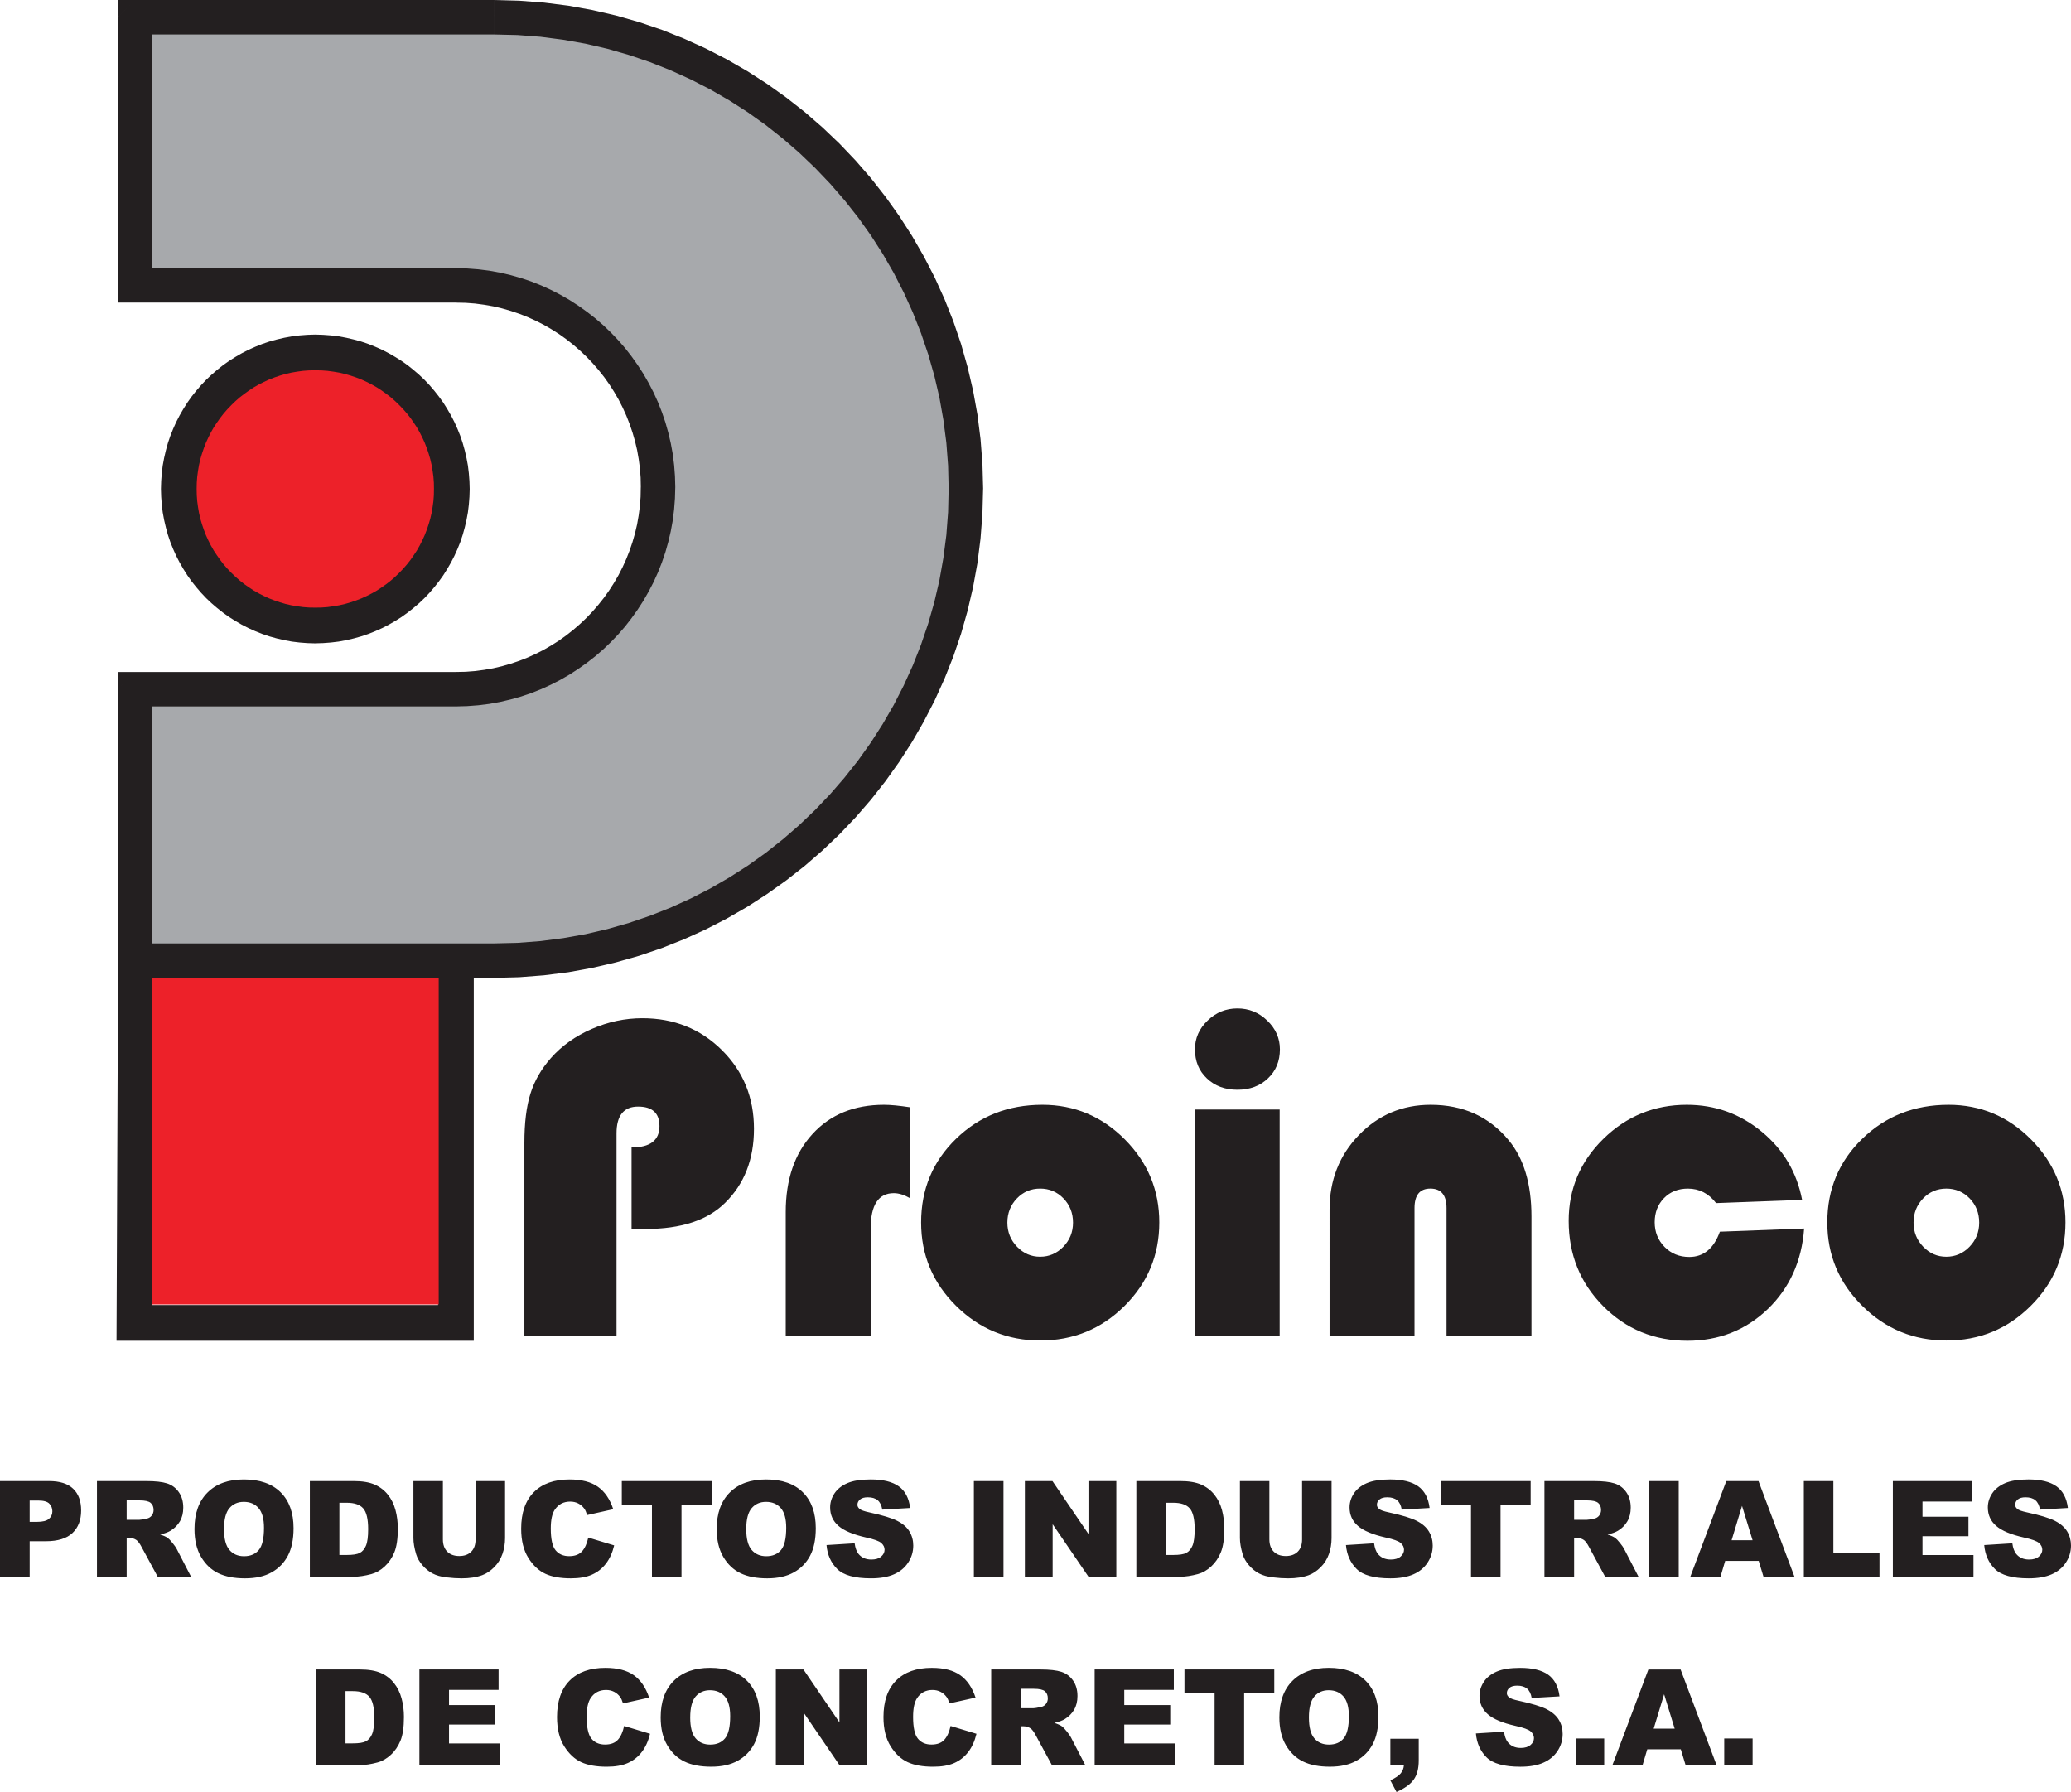 <svg xmlns="http://www.w3.org/2000/svg" width="440" height="380.682"><path d="M100.657 204.824v79.999H24.756l.015-3.812.316-76.192h7.545l-.283 72.418h60.718v-72.412h7.592z" fill="#231f20"/><path d="M32.326 204.683h60.88v72.428h-60.88v-72.427z" fill="#ed2129" fill-rule="evenodd"/><path d="M134.18 261.034V243.76c3.956 0 5.93-1.517 5.93-4.53 0-2.763-1.516-4.148-4.544-4.148-3.048 0-4.58 1.896-4.58 5.697v43.026H111.41v-41c0-4.25.426-7.74 1.284-10.457.837-2.717 2.306-5.255 4.365-7.593 2.305-2.6 5.2-4.66 8.676-6.17 3.475-1.517 7.066-2.275 10.752-2.275 6.702 0 12.315 2.253 16.864 6.75 4.56 4.512 6.834 10.093 6.834 16.748 0 6.47-2.043 11.705-6.13 15.722-3.737 3.707-9.35 5.55-16.88 5.55l-2.995-.048zm59.15-25.805v19.302c-1.253-.71-2.406-1.06-3.422-1.06-3.28 0-4.923 2.508-4.923 7.515v22.82h-18.05v-26.3c0-6.93 1.89-12.48 5.698-16.612 3.786-4.133 8.856-6.192 15.195-6.192 1.417 0 3.25.184 5.502.526m28.127-.527c6.813 0 12.657 2.454 17.533 7.36 4.875 4.908 7.313 10.784 7.313 17.64 0 6.928-2.47 12.857-7.408 17.748-4.928 4.892-10.888 7.325-17.87 7.325-6.98 0-12.942-2.454-17.896-7.36-4.96-4.903-7.43-10.816-7.43-17.713 0-7.05 2.47-12.98 7.43-17.786 4.953-4.807 11.06-7.213 18.327-7.213m-.48 17.802c-1.926 0-3.574.69-4.922 2.09-1.348 1.4-2.027 3.112-2.027 5.14 0 2.01.69 3.705 2.058 5.122 1.37 1.416 2.996 2.12 4.892 2.12 1.927 0 3.57-.704 4.94-2.12 1.367-1.417 2.057-3.112 2.057-5.123 0-2.027-.674-3.74-2.027-5.14-1.348-1.4-3.012-2.09-4.97-2.09m50.898 31.302h-18.05V235.71h18.05v48.096zm-8.977-69.57c2.437 0 4.564.854 6.344 2.586 1.79 1.712 2.685 3.755 2.685 6.092 0 2.522-.844 4.58-2.54 6.176-1.68 1.61-3.853 2.417-6.49 2.417-2.633 0-4.808-.806-6.488-2.417-1.695-1.595-2.532-3.654-2.532-6.176 0-2.337.89-4.38 2.68-6.092 1.78-1.732 3.9-2.585 6.34-2.585m62.476 69.57h-18.044v-27.154c0-2.764-1.143-4.148-3.428-4.148-2.26 0-3.375 1.384-3.375 4.148v27.153h-18.05V256.98c0-6.27 2.075-11.54 6.224-15.838 4.15-4.296 9.24-6.44 15.248-6.44 6.88 0 12.4 2.486 16.548 7.478 3.243 3.885 4.876 9.303 4.876 16.253v25.373zM365.4 261.66l17.903-.673c-.51 6.944-3.096 12.657-7.756 17.138-4.675 4.46-10.34 6.702-17.043 6.702-7.06 0-13.042-2.453-17.917-7.376-4.876-4.922-7.308-10.95-7.308-18.095 0-6.787 2.452-12.6 7.375-17.423 4.923-4.823 10.836-7.23 17.717-7.23 6.013 0 11.31 1.896 15.912 5.703 4.607 3.78 7.455 8.624 8.593 14.5l-18.28.68c-1.58-2.06-3.576-3.08-5.993-3.08-2.06 0-3.76.673-5.075 2.027-1.318 1.347-1.976 3.06-1.976 5.117 0 2.095.71 3.832 2.106 5.25 1.4 1.42 3.15 2.126 5.24 2.126 3.042 0 5.217-1.796 6.5-5.365m48.578-26.957c6.818 0 12.663 2.454 17.538 7.36 4.87 4.908 7.308 10.784 7.308 17.64 0 6.928-2.47 12.857-7.408 17.748-4.923 4.892-10.888 7.325-17.87 7.325-6.976 0-12.936-2.454-17.89-7.36-4.96-4.903-7.43-10.816-7.43-17.713 0-7.05 2.47-12.98 7.43-17.786 4.954-4.807 11.06-7.213 18.322-7.213m-.48 17.802c-1.926 0-3.57.69-4.917 2.09-1.352 1.4-2.03 3.112-2.03 5.14 0 2.01.694 3.705 2.057 5.122 1.37 1.416 2.996 2.12 4.892 2.12 1.926 0 3.574-.704 4.943-2.12 1.364-1.417 2.053-3.112 2.053-5.123 0-2.027-.674-3.74-2.022-5.14-1.353-1.4-3.017-2.09-4.975-2.09" fill="#231f20"/><path d="M66.99 74.866c16.017 0 29.006 12.99 29.006 29 0 16.017-12.99 29.012-29.006 29.012-16.01 0-29-12.995-29-29.01 0-16.013 12.99-29.002 29-29.002" fill="#ed2129" fill-rule="evenodd"/><path d="M99.79 103.87H92.2l-.022-1.317-.095-1.28-.174-1.258-.21-1.232-.28-1.227-.348-1.184-.395-1.17-.447-1.152-.506-1.106-.553-1.09-.604-1.063-.67-1.016-.688-.99-.76-.958-.794-.905-.837-.873-.874-.843-.905-.795-.964-.743-.99-.706-1.01-.662-1.07-.61-1.084-.55-1.11-.51-1.154-.447-1.17-.394-1.184-.347-1.22-.28-1.24-.21-1.257-.17-1.28-.094-1.316-.026v-7.588l1.668.053 1.67.126 1.642.2 1.622.302 1.58.368 1.568.432 1.527.516 1.48.595 1.464.653 1.412.732 1.363.79 1.343.842 1.285.91 1.226.98 1.2 1.032 1.142 1.08 1.08 1.137 1.026 1.2.97 1.23.926 1.286.842 1.342.79 1.36.727 1.415.658 1.46.596 1.483.51 1.522.438 1.57.368 1.584.3 1.616.2 1.643.127 1.67.05 1.67zm-32.8 32.8v-7.59l1.316-.022 1.28-.095 1.257-.174 1.238-.21 1.222-.28 1.185-.348 1.17-.395 1.152-.447 1.11-.506 1.084-.553 1.07-.604 1.01-.67.99-.69.964-.757.905-.79.874-.843.837-.874.795-.906.758-.963.69-.99.668-1.01.606-1.07.552-1.084.506-1.11.447-1.154.395-1.17.348-1.184.28-1.227.21-1.232.173-1.258.095-1.28.02-1.316h7.593l-.05 1.668-.128 1.664-.2 1.648-.3 1.622-.368 1.58-.437 1.568-.51 1.527-.596 1.48-.657 1.458-.727 1.416-.79 1.365-.842 1.337-.927 1.29-.968 1.227-1.028 1.2-1.08 1.142-1.142 1.08-1.2 1.026-1.227.97-1.285.926-1.343.842-1.363.79-1.41.727-1.465.658-1.48.59-1.526.516-1.568.437-1.58.37-1.622.3-1.642.2-1.67.126-1.67.05zm-32.797-32.8h7.587l.026 1.316.095 1.28.17 1.257.21 1.232.28 1.227.352 1.185.395 1.17.442 1.152.51 1.11.547 1.084.61 1.07.67 1.01.7.99.742.963.794.906.843.874.874.843.906.79.964.757.984.69 1.017.67 1.064.604 1.09.554 1.106.506 1.153.447 1.17.395 1.183.348 1.227.28 1.232.21 1.26.173 1.278.095 1.316.02v7.593l-1.67-.05-1.663-.128-1.648-.2-1.618-.3-1.585-.37-1.563-.436-1.527-.516-1.48-.59-1.464-.657-1.416-.727-1.358-.79-1.344-.842-1.285-.927-1.23-.97-1.196-1.025-1.142-1.08-1.08-1.142-1.032-1.2-.98-1.227-.91-1.29-.848-1.338-.784-1.363-.732-1.417-.653-1.458-.595-1.48-.516-1.527-.432-1.57-.368-1.578-.3-1.622-.2-1.648-.127-1.664-.052-1.67zM66.99 71.07v7.588l-1.317.026-1.28.095-1.258.17-1.232.21-1.227.28-1.184.346-1.17.395-1.152.45-1.106.51-1.09.547-1.063.61-1.016.664-.984.707-.964.742-.905.794-.873.843-.843.874-.795.906-.743.958-.7.99-.67 1.017-.61 1.064-.547 1.09-.51 1.106-.443 1.153-.395 1.17-.353 1.183-.28 1.227-.21 1.232-.17 1.258-.094 1.28-.026 1.316h-7.587l.052-1.67.127-1.67.2-1.642.3-1.616.368-1.585.432-1.57.516-1.52.595-1.485.653-1.46.732-1.415.784-1.358.848-1.344.91-1.285.98-1.23 1.032-1.2 1.08-1.14 1.142-1.078 1.195-1.032 1.23-.98 1.286-.91L50 75.837l1.357-.79 1.416-.73 1.464-.654 1.48-.595 1.526-.516 1.564-.432 1.585-.368 1.616-.3 1.648-.2 1.664-.127 1.67-.053z" fill="#231f20"/><path d="M28.7 3.662H105c55.116 0 100.207 45.096 100.207 100.207 0 55.115-45.092 100.21-100.208 100.21H28.7v-57.663h68.21c23.598 0 42.9-19.303 42.9-42.9 0-23.594-19.302-42.89-42.9-42.89H28.7V3.66z" fill="#a7a9ac" fill-rule="evenodd"/><path d="M105 7.324H28.697V0H105v7.324zm103.87 96.547h-7.323l-.116-4.953-.372-4.88-.627-4.83-.84-4.738-1.086-4.65-1.31-4.575-1.523-4.48-1.73-4.37-1.944-4.282-2.132-4.16-2.333-4.043-2.515-3.922-2.7-3.786-2.882-3.65-3.043-3.506-3.206-3.36-3.36-3.21-3.51-3.038-3.645-2.88-3.787-2.702-3.927-2.516-4.04-2.333-4.158-2.132-4.28-1.943-4.37-1.732-4.482-1.522-4.575-1.316-4.648-1.08-4.74-.842-4.827-.627-4.886-.373-4.95-.116V0l5.323.147 5.254.406 5.176.653 5.107.926 5.023 1.164 4.918 1.4 4.82 1.638 4.716 1.874 4.597 2.085 4.475 2.307 4.354 2.506 4.213 2.71 4.07 2.902 3.933 3.08 3.77 3.275 3.61 3.44 3.44 3.61 3.27 3.77 3.085 3.934 2.9 4.07 2.712 4.212 2.506 4.353 2.308 4.475 2.085 4.592 1.874 4.717 1.638 4.823 1.395 4.918 1.17 5.023.925 5.108.653 5.17.406 5.26.147 5.323zm-7.323 0h3.66-3.66zm7.324 0zM105 207.738v-7.323l4.95-.116 4.885-.374 4.828-.627 4.74-.842 4.648-1.08 4.576-1.31 4.48-1.527 4.37-1.727 4.282-1.942 4.16-2.133 4.038-2.337 3.927-2.512 3.786-2.7 3.643-2.88 3.512-3.044 3.36-3.207 3.205-3.36 3.043-3.51 2.88-3.644 2.702-3.79 2.516-3.923 2.334-4.038 2.132-4.16 1.943-4.28 1.73-4.377 1.523-4.475 1.31-4.575 1.086-4.65.84-4.738.628-4.828.373-4.886.117-4.95h7.324l-.146 5.324-.406 5.255-.653 5.17-.926 5.107-1.17 5.028-1.395 4.918-1.638 4.817-1.874 4.718-2.085 4.596-2.307 4.476-2.505 4.354-2.71 4.207-2.902 4.076-3.086 3.933-3.27 3.77-3.438 3.61-3.613 3.44-3.77 3.27-3.932 3.084-4.07 2.896-4.213 2.717-4.354 2.506-4.475 2.306-4.597 2.084-4.717 1.875-4.82 1.636-4.917 1.395-5.023 1.17-5.107.927-5.176.653-5.254.405-5.323.142zm-79.962-3.66l3.66-3.663H105v7.323H28.697l-3.66-3.66zm3.66 3.66h-3.66v-3.66l3.66 3.66zm0-64.982l3.663 3.66v57.663H25.04v-57.664l3.66-3.66zm-3.66 3.66v-3.66h3.66l-3.66 3.66zm71.874 3.658H28.697v-7.318h68.215v7.318zm39.23-46.554h7.325l-.068 2.373-.18 2.354-.29 2.327-.42 2.29-.528 2.26-.62 2.2-.738 2.164-.837 2.116-.938 2.06-1.038 2.005-1.12 1.953-1.218 1.884-1.3 1.822-1.374 1.768-1.47 1.685-1.547 1.622-1.606 1.537-1.69 1.464-1.764 1.374-1.827 1.3-1.885 1.222-1.952 1.122-2.006 1.032-2.054.937-2.116.842-2.164.732-2.2.62-2.26.528-2.296.42-2.322.29-2.358.18-2.37.068v-7.318l2.027-.042 1.984-.153 1.954-.258 1.922-.337 1.885-.442 1.858-.537 1.822-.616 1.774-.7 1.737-.79 1.695-.864 1.638-.953 1.6-1.016 1.538-1.1 1.48-1.175 1.426-1.237 1.38-1.31 1.295-1.36 1.236-1.432 1.174-1.48 1.095-1.542 1.022-1.594.953-1.638.863-1.69.79-1.743.7-1.774.616-1.815.536-1.864.443-1.884.336-1.922.258-1.953.152-1.984.037-2.027zm7.325 0h-3.66 3.66zm-7.324 0zM96.913 64.28V56.96l2.37.072 2.358.18 2.322.29 2.296.42 2.26.527 2.2.62 2.164.732 2.116.842 2.054.937 2.006 1.033 1.953 1.122 1.886 1.22 1.827 1.302 1.764 1.374 1.69 1.465 1.606 1.537 1.548 1.622 1.47 1.685 1.374 1.768 1.3 1.827 1.217 1.88 1.122 1.953 1.038 2.006.937 2.06.837 2.115.737 2.163.622 2.2.527 2.26.42 2.29.29 2.327.18 2.36.067 2.37h-7.324l-.037-2.03-.152-1.984-.258-1.953-.337-1.922-.444-1.884-.537-1.864-.617-1.816-.7-1.774-.79-1.743-.863-1.69-.953-1.64-1.022-1.6-1.095-1.537-1.174-1.48-1.237-1.426-1.296-1.364-1.38-1.31-1.427-1.238-1.48-1.174-1.537-1.1-1.6-1.016-1.638-.953-1.695-.862-1.738-.79-1.775-.7-1.822-.616-1.858-.537-1.885-.443-1.922-.337-1.954-.258-1.984-.152-2.028-.043zm-71.875-3.66l3.66-3.663H96.91v7.322H28.697l-3.66-3.66zm3.66 3.66h-3.66v-3.66l3.66 3.66zm0-64.282l3.663 3.66v56.963H25.04V3.66L28.698 0zm-3.66 3.66V0h3.66l-3.66 3.66zM6.302 323.3H7.84c1.21 0 2.06-.21 2.548-.63.49-.422.737-.96.737-1.618 0-.637-.216-1.174-.637-1.616-.426-.448-1.227-.67-2.395-.67h-1.79v4.535zM0 314.64h10.43c2.275 0 3.976.536 5.108 1.62 1.132 1.08 1.7 2.618 1.7 4.613 0 2.048-.62 3.654-1.853 4.807-1.232 1.16-3.117 1.738-5.644 1.738H6.303v7.534H0V314.64zM26.908 322.87h2.65c.283 0 .836-.095 1.657-.274.416-.09.758-.3 1.022-.637.263-.35.394-.738.394-1.18 0-.66-.21-1.16-.625-1.512-.41-.352-1.195-.53-2.338-.53h-2.76v4.132zM20.6 334.953V314.64H31.07c1.937 0 3.422.164 4.444.495 1.026.337 1.853.953 2.48 1.854.63.9.942 1.994.942 3.29 0 1.126-.237 2.1-.716 2.916-.485.816-1.143 1.48-1.985 1.99-.537.322-1.27.59-2.206.8.747.248 1.295.5 1.637.75.227.167.564.52 1 1.067.443.548.732.97.88 1.264l3.043 5.886h-7.092l-3.36-6.207c-.42-.806-.8-1.327-1.136-1.57-.454-.31-.965-.468-1.54-.468h-.552v8.245H20.6zM47.594 324.84c0 2.052.38 3.52 1.143 4.416.763.895 1.8 1.348 3.11 1.348 1.35 0 2.392-.442 3.134-1.316.738-.88 1.107-2.454 1.107-4.73 0-1.91-.385-3.305-1.16-4.19-.767-.884-1.815-1.32-3.137-1.32-1.263 0-2.28.446-3.048 1.34-.764.897-1.148 2.38-1.148 4.45m-6.276-.026c0-3.322.92-5.902 2.77-7.745 1.848-1.853 4.422-2.775 7.718-2.775 3.38 0 5.987.906 7.814 2.723 1.832 1.816 2.748 4.36 2.748 7.63 0 2.373-.4 4.32-1.2 5.838-.8 1.52-1.954 2.706-3.465 3.55-1.51.846-3.39 1.267-5.65 1.267-2.29 0-4.185-.368-5.686-1.095-1.5-.726-2.717-1.885-3.65-3.464-.936-1.58-1.4-3.558-1.4-5.928M72.107 319.24v11.1h1.538c1.31 0 2.243-.144 2.8-.438.553-.29.99-.8 1.3-1.522.317-.727.475-1.906.475-3.528 0-2.153-.353-3.627-1.053-4.423-.706-.796-1.87-1.19-3.496-1.19h-1.563zm-6.276-4.602h9.326c1.837 0 3.322.247 4.454.747 1.132.5 2.07 1.217 2.806 2.15.743.93 1.274 2.015 1.606 3.253.337 1.242.5 2.553.5 3.938 0 2.17-.247 3.854-.742 5.054-.495 1.196-1.18 2.196-2.06 3.007-.873.805-1.815 1.342-2.82 1.61-1.38.37-2.628.56-3.744.56H65.83v-20.32zM101.04 314.64h6.266v12.105c0 1.195-.19 2.332-.564 3.396-.373 1.07-.958 2-1.758 2.802-.8.795-1.638 1.358-2.517 1.68-1.216.452-2.685.678-4.39.678-.99 0-2.07-.068-3.24-.21-1.168-.137-2.142-.41-2.927-.822-.784-.41-1.505-.995-2.158-1.753-.648-.753-1.095-1.537-1.338-2.338-.384-1.295-.58-2.437-.58-3.432V314.64h6.262v12.39c0 1.11.31 1.973.92 2.595.617.62 1.47.937 2.56.937 1.08 0 1.927-.31 2.543-.922.615-.616.92-1.484.92-2.61v-12.39zM124.986 326.64l5.502 1.663c-.37 1.543-.953 2.833-1.748 3.865-.795 1.037-1.78 1.816-2.96 2.343-1.173.527-2.674.79-4.496.79-2.206 0-4.012-.32-5.407-.963-1.4-.642-2.612-1.77-3.628-3.386-1.017-1.615-1.522-3.68-1.522-6.2 0-3.365.89-5.945 2.68-7.75 1.79-1.807 4.317-2.708 7.587-2.708 2.56 0 4.57.516 6.034 1.554 1.462 1.032 2.552 2.622 3.263 4.765l-5.544 1.238c-.196-.62-.396-1.074-.607-1.364-.352-.48-.784-.847-1.29-1.105-.51-.26-1.08-.39-1.706-.39-1.42 0-2.51.573-3.27 1.715-.573.848-.857 2.185-.857 4.002 0 2.248.342 3.796 1.02 4.628.685.837 1.65 1.253 2.886 1.253 1.2 0 2.106-.337 2.722-1.01.616-.675 1.06-1.654 1.338-2.94M132.108 314.64h19.08v5.018h-6.4v15.295h-6.278v-15.295h-6.402v-5.018zM158.546 324.84c0 2.052.38 3.52 1.143 4.416.762.895 1.8 1.348 3.11 1.348 1.348 0 2.39-.442 3.133-1.316.737-.88 1.106-2.454 1.106-4.73 0-1.91-.386-3.305-1.16-4.19-.768-.884-1.816-1.32-3.138-1.32-1.263 0-2.28.446-3.048 1.34-.764.897-1.148 2.38-1.148 4.45m-6.276-.026c0-3.322.92-5.902 2.77-7.745 1.847-1.853 4.422-2.775 7.718-2.775 3.38 0 5.987.906 7.814 2.723 1.832 1.816 2.748 4.36 2.748 7.63 0 2.373-.4 4.32-1.2 5.838-.8 1.52-1.954 2.706-3.465 3.55-1.51.846-3.396 1.267-5.65 1.267-2.29 0-4.185-.368-5.686-1.095-1.5-.726-2.718-1.885-3.65-3.464-.937-1.58-1.4-3.558-1.4-5.928M175.604 328.234l5.97-.374c.132.968.396 1.706.79 2.216.648.822 1.575 1.232 2.775 1.232.894 0 1.584-.21 2.07-.63.483-.417.725-.907.725-1.46 0-.526-.226-1-.69-1.416-.463-.416-1.532-.806-3.217-1.174-2.753-.622-4.717-1.443-5.886-2.47-1.185-1.026-1.774-2.332-1.774-3.922 0-1.043.3-2.033.905-2.96.606-.926 1.517-1.658 2.733-2.19 1.21-.526 2.88-.795 4.99-.795 2.602 0 4.577.486 5.94 1.45 1.364.968 2.175 2.5 2.433 4.606l-5.92.348c-.157-.916-.484-1.58-.99-1.996-.505-.416-1.2-.62-2.084-.62-.732 0-1.28.152-1.648.462-.37.306-.558.685-.558 1.127 0 .327.152.616.458.874.3.27 1 .517 2.106.75 2.743.594 4.712 1.19 5.897 1.794 1.19.606 2.054 1.36 2.59 2.254.544.895.812 1.895.812 3.006 0 1.3-.358 2.5-1.08 3.6-.72 1.102-1.726 1.94-3.02 2.502-1.29.57-2.924.853-4.893.853-3.455 0-5.845-.664-7.177-1.996-1.332-1.327-2.085-3.017-2.26-5.07M206.908 314.64h6.292v20.314h-6.292V314.64zM217.744 314.64h5.86l7.65 11.236V314.64h5.918v20.313h-5.918l-7.608-11.152v11.153h-5.902V314.64zM247.703 319.24v11.1h1.537c1.31 0 2.248-.144 2.8-.438.554-.29.99-.8 1.302-1.522.316-.727.474-1.906.474-3.528 0-2.153-.353-3.627-1.053-4.423-.706-.796-1.87-1.19-3.496-1.19h-1.564zm-6.276-4.602h9.324c1.84 0 3.324.247 4.456.747 1.132.5 2.07 1.217 2.806 2.15.742.93 1.274 2.015 1.606 3.253.332 1.242.5 2.553.5 3.938 0 2.17-.247 3.854-.742 5.054-.49 1.196-1.18 2.196-2.06 3.007-.873.805-1.816 1.342-2.82 1.61-1.38.37-2.63.56-3.745.56h-9.323v-20.32zM276.636 314.64h6.265v12.105c0 1.195-.188 2.332-.562 3.396-.374 1.07-.958 2-1.758 2.802-.8.795-1.638 1.358-2.517 1.68-1.222.452-2.685.678-4.39.678-.99 0-2.07-.068-3.234-.21-1.17-.137-2.15-.41-2.934-.822-.79-.41-1.506-.995-2.16-1.753-.646-.753-1.094-1.537-1.336-2.338-.384-1.295-.58-2.437-.58-3.432V314.64h6.26v12.39c0 1.11.312 1.973.923 2.595.616.62 1.47.937 2.558.937 1.08 0 1.928-.31 2.545-.922.616-.616.92-1.484.92-2.61v-12.39zM285.96 328.234l5.976-.374c.126.968.39 1.706.785 2.216.648.822 1.575 1.232 2.775 1.232.895 0 1.585-.21 2.07-.63.49-.417.73-.907.73-1.46 0-.526-.23-1-.694-1.416-.462-.416-1.53-.806-3.216-1.174-2.748-.622-4.712-1.443-5.886-2.47-1.18-1.026-1.775-2.332-1.775-3.922 0-1.043.3-2.033.91-2.96.602-.926 1.518-1.658 2.73-2.19 1.215-.526 2.88-.795 4.995-.795 2.596 0 4.57.486 5.94 1.45 1.358.968 2.17 2.5 2.432 4.606l-5.918.348c-.158-.916-.49-1.58-.995-1.996-.5-.416-1.195-.62-2.085-.62-.732 0-1.28.152-1.648.462-.37.306-.553.685-.553 1.127 0 .327.154.616.46.874.294.27.994.517 2.105.75 2.743.594 4.707 1.19 5.897 1.794 1.185.606 2.048 1.36 2.59 2.254.538.895.81 1.895.81 3.006 0 1.3-.362 2.5-1.083 3.6-.717 1.102-1.728 1.94-3.018 2.502-1.295.57-2.928.853-4.892.853-3.453 0-5.85-.664-7.18-1.996-1.328-1.327-2.08-3.017-2.26-5.07M306.122 314.64h19.08v5.018H318.8v15.295h-6.276v-15.295h-6.402v-5.018zM334.432 322.87h2.648c.29 0 .843-.095 1.664-.274.416-.09.753-.3 1.016-.637.263-.35.395-.738.395-1.18 0-.66-.205-1.16-.62-1.512-.417-.352-1.197-.53-2.344-.53h-2.758v4.132zm-6.303 12.083V314.64h10.46c1.94 0 3.424.164 4.45.495 1.027.337 1.848.953 2.48 1.854.627.9.943 1.994.943 3.29 0 1.126-.243 2.1-.722 2.916-.478.816-1.14 1.48-1.984 1.99-.53.322-1.27.59-2.206.8.753.248 1.295.5 1.638.75.23.167.563.52 1.005 1.067.437.548.732.97.874 1.264l3.044 5.886h-7.092l-3.36-6.207c-.42-.806-.8-1.327-1.13-1.57-.454-.31-.964-.468-1.543-.468h-.553v8.245h-6.303zM350.368 314.64h6.292v20.314h-6.292V314.64zM372.352 327.207l-2.243-7.303-2.218 7.303h4.46zm1.3 4.39h-7.124l-.995 3.355h-6.408l7.64-20.313h6.845l7.634 20.312h-6.576l-1.016-3.354zM383.24 314.64h6.275v15.31h9.798v5.003H383.24V314.64zM402.152 314.64h16.823v4.338h-10.53v3.228h9.766v4.144h-9.766v4h10.836v4.603h-17.128V314.64zM421.567 328.234l5.97-.374c.132.968.395 1.706.79 2.216.648.822 1.574 1.232 2.775 1.232.895 0 1.585-.21 2.07-.63.484-.417.73-.907.73-1.46 0-.526-.23-1-.694-1.416-.463-.416-1.532-.806-3.217-1.174-2.753-.622-4.71-1.443-5.886-2.47-1.184-1.026-1.774-2.332-1.774-3.922 0-1.043.3-2.033.906-2.96.605-.926 1.516-1.658 2.732-2.19 1.217-.526 2.88-.795 4.997-.795 2.59 0 4.57.486 5.934 1.45 1.363.968 2.173 2.5 2.437 4.606l-5.918.348c-.16-.916-.49-1.58-.997-1.996-.5-.416-1.195-.62-2.085-.62-.73 0-1.28.152-1.648.462-.368.306-.552.685-.552 1.127 0 .327.147.616.452.874.3.27 1 .517 2.112.75 2.738.594 4.707 1.19 5.89 1.794 1.19.606 2.055 1.36 2.597 2.254.536.895.81 1.895.81 3.006 0 1.3-.363 2.5-1.085 3.6-.72 1.102-1.727 1.94-3.017 2.502-1.295.57-2.927.853-4.896.853-3.454 0-5.844-.664-7.177-1.996-1.332-1.327-2.085-3.017-2.258-5.07M73.406 359.257v11.1h1.537c1.31 0 2.243-.143 2.802-.438.552-.29.99-.796 1.3-1.523.316-.726.474-1.9.474-3.527 0-2.154-.354-3.623-1.054-4.423-.706-.795-1.87-1.19-3.496-1.19h-1.564zm-6.276-4.602h9.325c1.837 0 3.322.253 4.454.748 1.13.5 2.068 1.216 2.805 2.153.743.932 1.274 2.017 1.606 3.254.338 1.237.5 2.55.5 3.933 0 2.175-.246 3.86-.74 5.055-.496 1.195-1.18 2.2-2.055 3-.88.812-1.82 1.35-2.827 1.617-1.38.374-2.627.558-3.743.558H67.13v-20.318zM89.106 354.657h16.822v4.34h-10.53v3.226h9.767v4.144h-9.767v4.007h10.836v4.596H89.106v-20.313zM132.603 366.66l5.503 1.663c-.37 1.542-.953 2.832-1.75 3.864-.794 1.037-1.778 1.817-2.958 2.343-1.174.527-2.674.79-4.496.79-2.206 0-4.012-.32-5.407-.964-1.4-.642-2.612-1.77-3.628-3.385-1.016-1.615-1.522-3.685-1.522-6.207 0-3.36.895-5.94 2.68-7.745 1.79-1.806 4.318-2.706 7.587-2.706 2.56 0 4.57.516 6.034 1.553 1.464 1.032 2.554 2.622 3.265 4.765l-5.544 1.232c-.194-.616-.394-1.07-.61-1.358-.348-.48-.78-.848-1.285-1.106-.51-.258-1.078-.39-1.705-.39-1.42 0-2.51.57-3.27 1.717-.573.848-.858 2.185-.858 4 0 2.25.342 3.792 1.022 4.63.683.837 1.647 1.253 2.884 1.253 1.2 0 2.106-.337 2.722-1.01.616-.675 1.058-1.655 1.337-2.94M146.64 364.855c0 2.054.38 3.528 1.143 4.423s1.8 1.343 3.112 1.343c1.348 0 2.39-.436 3.132-1.316.738-.88 1.106-2.453 1.106-4.722 0-1.917-.384-3.312-1.158-4.197-.77-.88-1.817-1.32-3.138-1.32-1.264 0-2.28.446-3.05 1.34-.762.896-1.147 2.38-1.147 4.45m-6.276-.026c0-3.318.922-5.898 2.77-7.746 1.848-1.848 4.423-2.775 7.72-2.775 3.38 0 5.985.91 7.812 2.72 1.832 1.818 2.748 4.36 2.748 7.63 0 2.38-.4 4.323-1.2 5.845-.8 1.516-1.953 2.7-3.464 3.543-1.512.848-3.39 1.27-5.65 1.27-2.29 0-4.186-.364-5.686-1.096-1.5-.726-2.717-1.885-3.65-3.464-.936-1.58-1.4-3.554-1.4-5.93M164.835 354.657h5.86l7.65 11.24v-11.24h5.918v20.313h-5.918l-7.608-11.15v11.15h-5.902v-20.313zM201.958 366.66l5.502 1.663c-.37 1.542-.953 2.832-1.748 3.864-.795 1.037-1.78 1.817-2.96 2.343-1.173.527-2.674.79-4.496.79-2.206 0-4.012-.32-5.407-.964-1.4-.642-2.612-1.77-3.63-3.385-1.015-1.615-1.52-3.685-1.52-6.207 0-3.36.89-5.94 2.68-7.745 1.785-1.806 4.317-2.706 7.587-2.706 2.56 0 4.57.516 6.034 1.553 1.464 1.032 2.554 2.622 3.265 4.765l-5.544 1.232c-.194-.616-.394-1.07-.61-1.358-.347-.48-.78-.848-1.285-1.106-.51-.258-1.08-.39-1.705-.39-1.422 0-2.512.57-3.27 1.717-.574.848-.858 2.185-.858 4 0 2.25.337 3.792 1.02 4.63.686.837 1.65 1.253 2.886 1.253 1.2 0 2.106-.337 2.723-1.01.617-.675 1.06-1.655 1.338-2.94M216.896 362.89h2.648c.284 0 .837-.095 1.66-.28.415-.083.757-.294 1.02-.636s.395-.732.395-1.174c0-.658-.212-1.164-.622-1.517-.416-.347-1.2-.52-2.343-.52h-2.76v4.127zm-6.308 12.083v-20.318h10.467c1.938 0 3.423.17 4.444.5 1.026.337 1.852.953 2.48 1.848.63.906.94 2 .94 3.296 0 1.126-.236 2.095-.715 2.916-.484.816-1.142 1.48-1.985 1.99-.537.322-1.27.59-2.206.8.748.248 1.295.5 1.638.754.226.163.563.516 1 1.063.442.548.732.97.88 1.264l3.043 5.886h-7.093l-3.36-6.207c-.42-.806-.8-1.327-1.136-1.57-.453-.31-.964-.468-1.537-.468h-.554v8.245h-6.308zM232.568 354.657h16.822v4.34h-10.53v3.226h9.767v4.144h-9.767v4.007h10.836v4.596h-17.128v-20.313zM251.65 354.657h19.08v5.018h-6.402v15.295h-6.276v-15.295h-6.402v-5.018zM278.09 364.855c0 2.054.378 3.528 1.14 4.423.765.895 1.802 1.343 3.113 1.343 1.348 0 2.39-.436 3.127-1.316.743-.88 1.11-2.453 1.11-4.722 0-1.917-.383-3.312-1.157-4.197-.77-.88-1.817-1.32-3.138-1.32-1.264 0-2.28.446-3.043 1.34-.77.896-1.153 2.38-1.153 4.45m-6.278-.026c0-3.318.922-5.898 2.77-7.746 1.848-1.848 4.417-2.775 7.72-2.775 3.38 0 5.985.91 7.812 2.72 1.833 1.818 2.743 4.36 2.743 7.63 0 2.38-.4 4.323-1.2 5.845-.795 1.516-1.953 2.7-3.46 3.543-1.51.848-3.395 1.27-5.65 1.27-2.29 0-4.185-.364-5.685-1.096-1.5-.726-2.722-1.885-3.654-3.464-.927-1.58-1.396-3.554-1.396-5.93M295.392 369.373h6.03v4.644c0 1.706-.36 3.06-1.07 4.043-.71.99-1.927 1.864-3.65 2.623l-1.31-2.47c1.07-.495 1.81-.995 2.206-1.49.406-.495.632-1.074.674-1.753h-2.88v-5.597zM313.568 368.25l5.976-.373c.126.97.39 1.71.79 2.217.647.826 1.57 1.237 2.77 1.237.894 0 1.584-.215 2.074-.63.484-.422.726-.906.726-1.464 0-.527-.23-.996-.695-1.412-.464-.415-1.533-.81-3.218-1.18-2.748-.615-4.712-1.442-5.886-2.468-1.18-1.022-1.775-2.333-1.775-3.918 0-1.047.307-2.032.912-2.96.6-.93 1.517-1.657 2.728-2.19 1.216-.53 2.88-.794 4.996-.794 2.596 0 4.576.48 5.94 1.443 1.358.968 2.174 2.506 2.432 4.612l-5.918.34c-.158-.91-.49-1.578-.995-1.994-.5-.41-1.195-.622-2.08-.622-.732 0-1.285.153-1.653.464-.37.31-.553.684-.553 1.132 0 .32.152.61.457.87.295.267.995.52 2.106.746 2.743.595 4.707 1.19 5.897 1.796 1.185.61 2.048 1.358 2.59 2.253.543.895.81 1.9.81 3.007 0 1.305-.362 2.506-1.083 3.606-.716 1.095-1.727 1.932-3.017 2.496-1.295.574-2.928.858-4.892.858-3.454 0-5.85-.67-7.18-2-1.328-1.328-2.08-3.018-2.26-5.07M334.8 369.32h6.028v5.655h-6.03v-5.655zM355.8 367.227l-2.244-7.303-2.217 7.303h4.46zm1.3 4.39h-7.124l-.996 3.355h-6.407l7.64-20.313h6.844l7.635 20.312h-6.576l-1.017-3.354zM366.327 369.32h6.03v5.655h-6.03v-5.655z" fill="#231f20"/></svg>